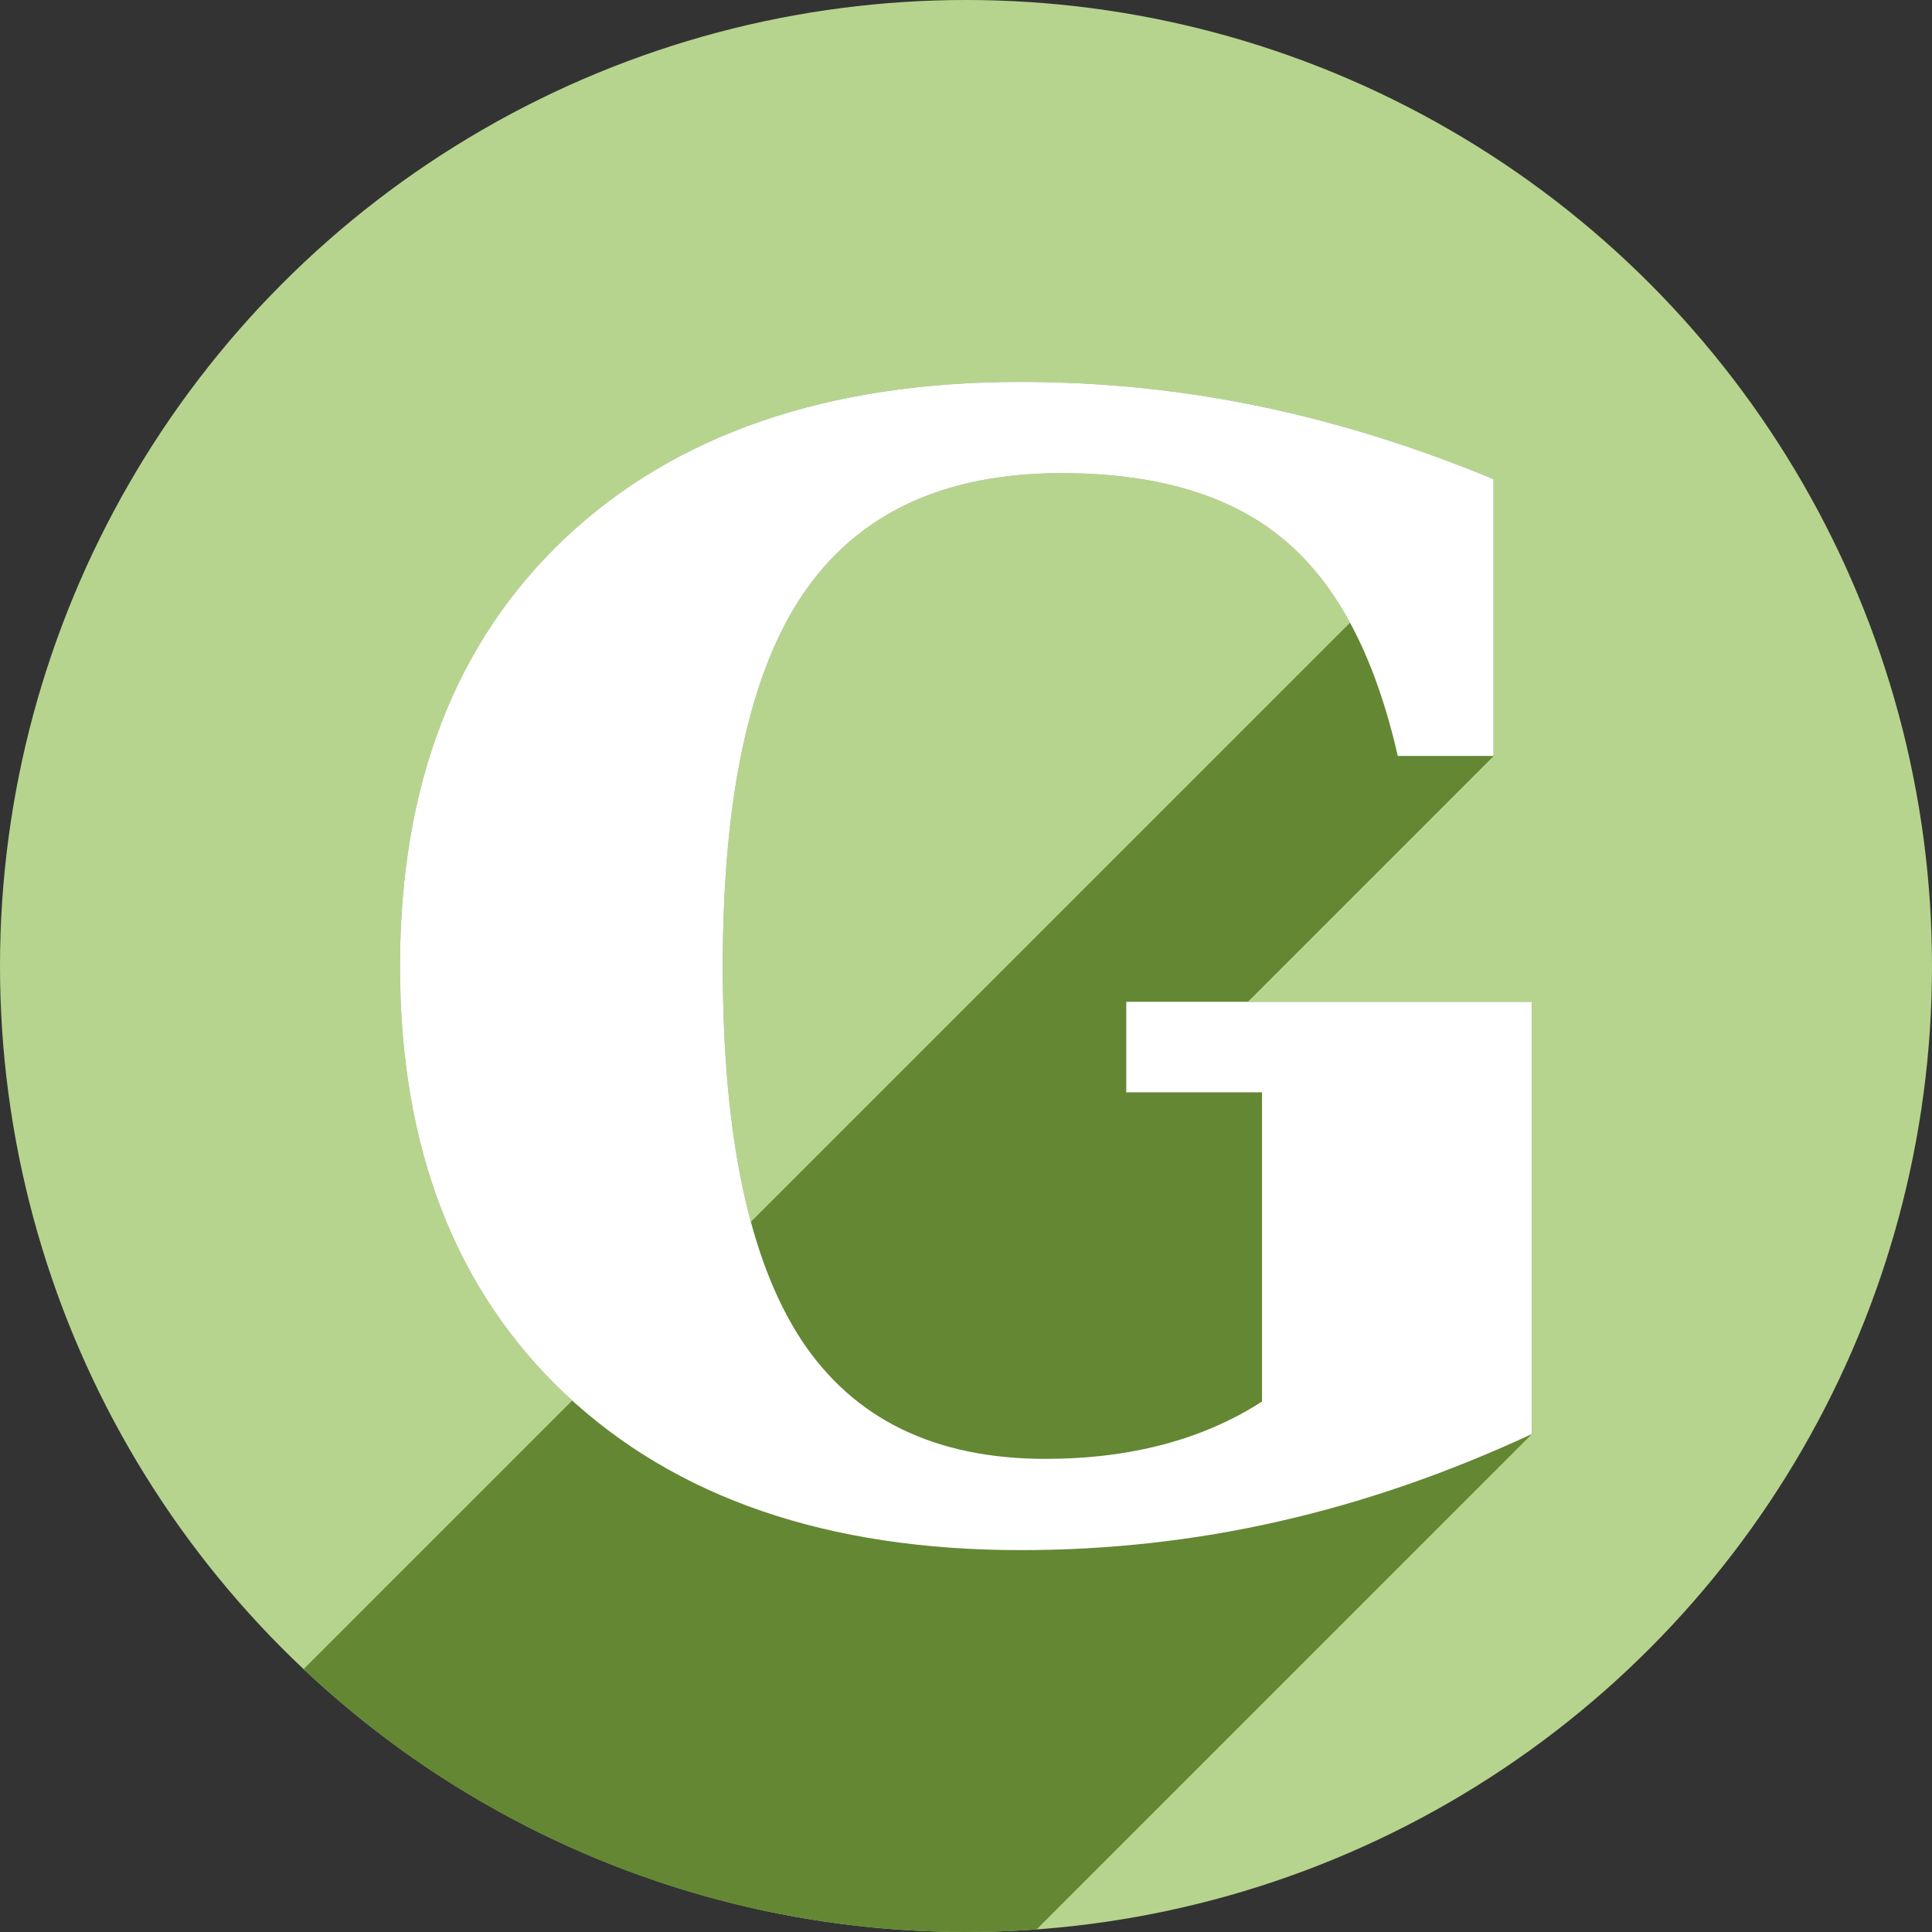 <?xml version="1.0" encoding="UTF-8" standalone="no"?>
<!-- Created with Inkscape (http://www.inkscape.org/) -->

<svg
   xmlns:dc="http://purl.org/dc/elements/1.1/"
   xmlns:cc="http://creativecommons.org/ns#"
   xmlns:rdf="http://www.w3.org/1999/02/22-rdf-syntax-ns#"
   xmlns:svg="http://www.w3.org/2000/svg"
   xmlns="http://www.w3.org/2000/svg"
   xmlns:xlink="http://www.w3.org/1999/xlink"
   xmlns:sodipodi="http://sodipodi.sourceforge.net/DTD/sodipodi-0.dtd"
   xmlns:inkscape="http://www.inkscape.org/namespaces/inkscape"
   width="256"
   height="256"
   viewBox="0 0 256 256"
   id="svg2"
   version="1.1"
   inkscape:version="0.91 r13725"
   sodipodi:docname="gummi.svg">
  <rect x="0" y="0" width="256" height="256" fill="#333333" stroke="none"/>
  <sodipodi:namedview
     id="base"
     pagecolor="#ffffff"
     bordercolor="#666666"
     borderopacity="1.0"
     inkscape:pageopacity="0.0"
     inkscape:pageshadow="2"
     inkscape:zoom="3.3632812"
     inkscape:cx="73.886178"
     inkscape:cy="128"
     inkscape:document-units="px"
     inkscape:current-layer="layer1"
     showgrid="true"
     units="px"
     inkscape:window-width="1920"
     inkscape:window-height="1054"
     inkscape:window-x="0"
     inkscape:window-y="0"
     inkscape:window-maximized="1">
    <inkscape:grid
       spacingy="5"
       spacingx="5"
       id="grid4168"
       type="xygrid" />
  </sodipodi:namedview>
  <defs
     id="defs4">
    <clipPath
       id="clipPath5002"
       clipPathUnits="userSpaceOnUse">
      <g
         id="g5004">
        <path
           style="fill:#0f9d58;fill-opacity:1;stroke:none;stroke-width:4.858;stroke-linejoin:round;stroke-miterlimit:4;stroke-dasharray:none;stroke-opacity:1"
           d="M 88.118,249.435 C 46.103,235.291 14.771,201.687 4.134,159.361 1.338,148.236 0.923,144.163 0.926,127.889 0.928,117.472 1.134,112.014 1.658,108.541 4.465,89.913 12.177,70.638 23.043,55.086 c 3.959,-5.666 8.345,-10.931 9.102,-10.926 0.328,0.002 10.489,18.31 22.579,40.683 12.09,22.373 22.375,41.335 22.854,42.136 0.479,0.802 0.925,2.441 0.99,3.643 0.343,6.316 2.524,14.21 5.642,20.423 2.954,5.887 5.065,8.733 10.435,14.067 6.714,6.67 12.889,10.286 21.732,12.729 3.166,0.874 5.105,1.05 11.575,1.05 8.826,0 12.602,-0.762 19.264,-3.887 2.046,-0.96 3.937,-1.665 4.202,-1.568 0.265,0.097 -11.056,17.665 -25.157,39.038 l -25.639,38.861 -3.094,0.112 c -2.555,0.093 -4.195,-0.258 -9.409,-2.014 z"
           id="path5006"
           inkscape:connector-curvature="0"
           transform="translate(0,796.362)" />
        <path
           style="fill:#f4b400;fill-opacity:1;stroke:none;stroke-width:4.858;stroke-linejoin:round;stroke-miterlimit:4;stroke-dasharray:none;stroke-opacity:1"
           d="m 112.36,1051.517 c -10.001,-1.45 -12.156,-1.82 -12.532,-2.156 -0.249,-0.222 1.738,-3.748 4.55,-8.072 7.166,-11.021 49.772,-74.648 50.259,-75.055 3.575,-2.992 8.635,-8.041 10.575,-10.554 3.362,-4.353 7.558,-12.914 9.065,-18.494 6.193,-22.925 -2.593,-47.152 -21.7,-59.837 l -2.961,-1.966 17.025,0.296 c 9.364,0.163 31.17,0.434 48.459,0.603 l 31.435,0.307 1.546,4.189 c 2.246,6.086 4.678,15.095 5.935,21.982 1.525,8.36 1.925,28.859 0.739,37.828 -3.08,23.278 -12.813,45.72 -27.802,64.106 -20.476,25.117 -51.46,42.197 -84.146,46.389 -5.312,0.681 -26.646,0.986 -30.446,0.436 z"
           id="path5008"
           inkscape:connector-curvature="0" />
        <path
           style="fill:#db4437;fill-opacity:1;stroke:none;stroke-width:10;stroke-linejoin:round;stroke-miterlimit:4;stroke-dasharray:none;stroke-opacity:1"
           d="M 67.99,108.873 C 41.284,59.576 33.29,45.149 32.234,44.345 31.651,43.901 32.811,42.55 38.696,36.815 53.436,22.45 68.809,13.041 87.839,6.736 101.687,2.148 112.582,0.437 127.951,0.437 c 21.31,0 37.805,3.81 56.835,13.126 25.294,12.383 46.194,33.579 58.52,59.346 1.611,3.369 2.93,6.372 2.93,6.675 0,0.56 -10.549,0.495 -71.165,-0.437 l -24.288,-0.374 -3.931,-1.764 c -6.757,-3.033 -10.646,-3.84 -18.658,-3.868 -5.03,-0.018 -7.979,0.208 -10.316,0.788 -14.508,3.604 -26.283,12.948 -33.292,26.419 -3.585,6.891 -5.247,13.082 -6.332,23.583 l -0.337,3.267 -9.927,-18.326 z"
           id="path5010"
           inkscape:connector-curvature="0"
           transform="translate(0,796.362)" />
      </g>
    </clipPath>
    <clipPath
       clipPathUnits="userSpaceOnUse"
       id="clipPath4271">
      <circle
         style="fill:#292929;fill-opacity:0.26;stroke:none;stroke-width:10;stroke-linejoin:round;stroke-miterlimit:4;stroke-dasharray:none;stroke-opacity:0.259"
         id="circle4273"
         cx="128"
         cy="128"
         r="128" />
    </clipPath>
    <clipPath
       id="clipPath4363"
       clipPathUnits="userSpaceOnUse">
      <circle
         style="fill:#4285f4;fill-opacity:1;stroke:none;stroke-width:10;stroke-linejoin:round;stroke-miterlimit:4;stroke-dasharray:none;stroke-opacity:0.259"
         id="circle4365"
         cx="128"
         cy="924.362"
         r="128" />
    </clipPath>
    <clipPath
       clipPathUnits="userSpaceOnUse"
       id="clipPath4452">
      <circle
         style="fill:#4285f4;fill-opacity:1;stroke:none;stroke-width:10;stroke-linejoin:round;stroke-miterlimit:4;stroke-dasharray:none;stroke-opacity:0.259"
         id="circle4454"
         cx="128"
         cy="924.362"
         r="128" />
    </clipPath>
    <clipPath
       id="clipPath4368"
       clipPathUnits="userSpaceOnUse">
      <circle
         style="fill:#b0ceff;fill-opacity:1;stroke:none;stroke-width:10;stroke-linejoin:round;stroke-miterlimit:4;stroke-dasharray:none;stroke-opacity:0.259"
         id="circle4370"
         cx="128"
         cy="924.362"
         r="128" />
    </clipPath>
    <linearGradient
       y2="51.555"
       x2="51.75"
       y1="88.524"
       x1="61.98"
       id="linearGradient1529"
       xlink:href="#linearGradient1518"
       gradientTransform="scale(1.087,0.92)"
       gradientUnits="userSpaceOnUse" />
    <linearGradient
       id="linearGradient1518">
      <stop
         id="stop1519"
         offset="0"
         style="stop-color:#ffffff;stop-opacity:0.742;" />
      <stop
         id="stop1520"
         offset="1"
         style="stop-color:#ffffff;stop-opacity:0;" />
    </linearGradient>
    <linearGradient
       y2="52.293"
       x2="46.767"
       y1="26.114"
       x1="46.503"
       id="linearGradient1517"
       xlink:href="#linearGradient1518"
       gradientTransform="scale(1.087,0.92)"
       gradientUnits="userSpaceOnUse" />
    <linearGradient
       y2="65.575"
       x2="53.563"
       y1="88.178"
       x1="50.66"
       id="linearGradient1537"
       xlink:href="#linearGradient1512"
       gradientTransform="scale(0.993,1.007)"
       gradientUnits="userSpaceOnUse" />
    <linearGradient
       id="linearGradient1512">
      <stop
         id="stop1513"
         offset="0"
         style="stop-color:#000000;stop-opacity:0.546;" />
      <stop
         id="stop1514"
         offset="1"
         style="stop-color:#000000;stop-opacity:0;" />
    </linearGradient>
    <linearGradient
       y2="77.805"
       x2="49.624"
       y1="69.997"
       x1="32.921"
       id="linearGradient1515"
       xlink:href="#linearGradient1512"
       gradientTransform="scale(1.764,0.567)"
       gradientUnits="userSpaceOnUse" />
    <linearGradient
       y2="67.897"
       x2="26.982"
       y1="85.119"
       x1="13.065"
       id="linearGradient1539"
       xlink:href="#linearGradient1512"
       gradientTransform="scale(1.035,0.967)"
       gradientUnits="userSpaceOnUse" />
    <linearGradient
       y2="86.95"
       x2="22.289"
       y1="96.715"
       x1="9.958"
       id="linearGradient1535"
       xlink:href="#linearGradient1518"
       gradientTransform="scale(1.517,0.659)"
       gradientUnits="userSpaceOnUse" />
    <linearGradient
       y2="34.737"
       x2="38.936"
       y1="45.473"
       x1="39.078"
       id="linearGradient1522"
       xlink:href="#linearGradient1512"
       gradientUnits="userSpaceOnUse" />
    <linearGradient
       y2="0.461"
       x2="0.333"
       y1="1.047"
       x1="0.341"
       id="linearGradient5048"
       xlink:href="#linearGradient1512" />
    <radialGradient
       id="radialGradient1524"
       xlink:href="#linearGradient1518"
       cx="42.244"
       cy="36.216"
       fx="42.244"
       fy="36.216"
       r="6.108"
       gradientUnits="userSpaceOnUse" />
    <radialGradient
       id="radialGradient1525"
       xlink:href="#linearGradient1518"
       cx="42.244"
       cy="36.216"
       fx="42.244"
       fy="36.216"
       r="6.108"
       gradientUnits="userSpaceOnUse" />
    <linearGradient
       y2="60.617"
       x2="42.783"
       y1="60.617"
       x1="58.108"
       id="linearGradient1531"
       xlink:href="#linearGradient1518"
       gradientTransform="scale(1.617,0.619)"
       gradientUnits="userSpaceOnUse" />
    <linearGradient
       y2="78.631"
       x2="44.158"
       y1="87.449"
       x1="51.998"
       id="linearGradient1533"
       xlink:href="#linearGradient1518"
       gradientTransform="scale(1.395,0.717)"
       gradientUnits="userSpaceOnUse" />
    <linearGradient
       y2="13.768"
       x2="26.487"
       y1="13.721"
       x1="50.072"
       id="linearGradient1527"
       xlink:href="#linearGradient1518"
       gradientTransform="scale(0.838,1.193)"
       gradientUnits="userSpaceOnUse" />
    <linearGradient
       y2="0.387"
       x2="-0.121"
       y1="0.385"
       x1="0.993"
       id="linearGradient5091"
       xlink:href="#linearGradient1518" />
    <linearGradient
       gradientTransform="matrix(1.347,0,0,1.093,26.253,832.048)"
       y2="116.692"
       x2="79.579"
       y1="134.886"
       x1="84.675"
       id="linearGradient1734"
       xlink:href="#linearGradient1518"
       gradientUnits="userSpaceOnUse" />
    <linearGradient
       y2="109.631"
       x2="34.983"
       y1="131.572"
       x1="36.186"
       id="linearGradient1659"
       xlink:href="#linearGradient1518"
       gradientTransform="matrix(1.221,0,0,1.206,26.253,832.048)"
       gradientUnits="userSpaceOnUse" />
    <linearGradient
       y2="51.555"
       x2="51.75"
       y1="88.524"
       x1="61.98"
       id="linearGradient1529-6"
       xlink:href="#linearGradient1518"
       gradientTransform="matrix(1.555,0,0,1.315,56.576,859.436)"
       gradientUnits="userSpaceOnUse" />
    <linearGradient
       y2="52.293"
       x2="46.767"
       y1="26.114"
       x1="46.503"
       id="linearGradient1517-9"
       xlink:href="#linearGradient1518"
       gradientTransform="matrix(1.555,0,0,1.315,56.576,859.436)"
       gradientUnits="userSpaceOnUse" />
    <linearGradient
       y2="65.575"
       x2="53.563"
       y1="88.178"
       x1="50.66"
       id="linearGradient1537-5"
       xlink:href="#linearGradient1512"
       gradientTransform="matrix(1.42,0,0,1.44,49.441,882.925)"
       gradientUnits="userSpaceOnUse" />
    <linearGradient
       y2="77.805"
       x2="49.624"
       y1="69.997"
       x1="32.921"
       id="linearGradient1515-6"
       xlink:href="#linearGradient1512"
       gradientTransform="matrix(3.061,0,0,0.983,34.034,845.483)"
       gradientUnits="userSpaceOnUse" />
    <linearGradient
       y2="67.897"
       x2="26.982"
       y1="85.119"
       x1="13.065"
       id="linearGradient1539-3"
       xlink:href="#linearGradient1512"
       gradientTransform="matrix(1.479,0,0,1.382,56.576,859.436)"
       gradientUnits="userSpaceOnUse" />
    <linearGradient
       y2="86.95"
       x2="22.289"
       y1="96.715"
       x1="9.958"
       id="linearGradient1535-5"
       xlink:href="#linearGradient1518"
       gradientTransform="matrix(2.169,0,0,0.943,-27.568,921.577)"
       gradientUnits="userSpaceOnUse" />
    <linearGradient
       gradientTransform="matrix(1.6,0,0,1.6,39.717,852.489)"
       y2="34.737"
       x2="38.936"
       y1="45.473"
       x1="39.078"
       id="linearGradient1522-7"
       xlink:href="#linearGradient1512"
       gradientUnits="userSpaceOnUse" />
    <linearGradient
       y2="0.461"
       x2="0.333"
       y1="1.047"
       x1="0.341"
       id="linearGradient5404"
       xlink:href="#linearGradient1512" />
    <radialGradient
       gradientTransform="matrix(1.334,0,0,1.334,48.162,856.48)"
       id="radialGradient1524-6"
       xlink:href="#linearGradient1518"
       cx="42.244"
       cy="36.216"
       fx="42.244"
       fy="36.216"
       r="6.108"
       gradientUnits="userSpaceOnUse" />
    <radialGradient
       gradientTransform="matrix(1.334,0,0,1.334,80.708,847.189)"
       id="radialGradient1525-4"
       xlink:href="#linearGradient1518"
       cx="42.244"
       cy="36.216"
       fx="42.244"
       fy="36.216"
       r="6.108"
       gradientUnits="userSpaceOnUse" />
    <linearGradient
       y2="60.617"
       x2="42.783"
       y1="60.617"
       x1="58.108"
       id="linearGradient1531-8"
       xlink:href="#linearGradient1518"
       gradientTransform="matrix(2.312,0,0,0.885,56.576,859.436)"
       gradientUnits="userSpaceOnUse" />
    <linearGradient
       y2="78.631"
       x2="44.158"
       y1="87.449"
       x1="51.998"
       id="linearGradient1533-0"
       xlink:href="#linearGradient1518"
       gradientTransform="matrix(1.994,0,0,1.025,91.661,872.221)"
       gradientUnits="userSpaceOnUse" />
    <linearGradient
       y2="13.768"
       x2="26.487"
       y1="13.721"
       x1="50.072"
       id="linearGradient1527-8"
       xlink:href="#linearGradient1518"
       gradientTransform="scale(0.838,1.193)"
       gradientUnits="userSpaceOnUse" />
    <linearGradient
       y2="0.387"
       x2="-0.121"
       y1="0.385"
       x1="0.993"
       id="linearGradient5447"
       xlink:href="#linearGradient1518" />
    <linearGradient
       gradientTransform="scale(1.11,0.901)"
       y2="116.692"
       x2="79.579"
       y1="134.886"
       x1="84.675"
       id="linearGradient5623"
       xlink:href="#linearGradient1518"
       gradientUnits="userSpaceOnUse" />
    <linearGradient
       y2="109.631"
       x2="34.983"
       y1="131.572"
       x1="36.186"
       id="linearGradient5625"
       xlink:href="#linearGradient1518"
       gradientTransform="scale(1.006,0.994)"
       gradientUnits="userSpaceOnUse" />
    <clipPath
       clipPathUnits="userSpaceOnUse"
       id="clipPath6135">
      <circle
         style="fill:#e2e2e2;fill-opacity:1;stroke:none;stroke-width:10;stroke-linejoin:round;stroke-miterlimit:4;stroke-dasharray:none;stroke-opacity:0.259"
         id="circle6137"
         cx="134.019"
         cy="924.445"
         r="105.492" />
    </clipPath>
    <clipPath
       id="clipPath6738"
       clipPathUnits="userSpaceOnUse">
      <circle
         style="fill:#ffefd5;fill-opacity:1;stroke:none;stroke-width:10;stroke-linejoin:round;stroke-miterlimit:4;stroke-dasharray:none;stroke-opacity:0.259"
         id="circle6740"
         cx="128"
         cy="924.362"
         r="128" />
    </clipPath>
    <clipPath
       clipPathUnits="userSpaceOnUse"
       id="clipPath4790">
      <circle
         style="fill:#c9dfab;fill-opacity:1;stroke:none;stroke-width:10;stroke-linejoin:round;stroke-miterlimit:4;stroke-dasharray:none;stroke-opacity:0.259"
         id="circle4792"
         cx="128"
         cy="924.362"
         r="128" />
    </clipPath>
  </defs>
  <g
     inkscape:label="Layer 1"
     inkscape:groupmode="layer"
     id="layer1"
     transform="translate(0,-796.362)">
    <path
       style="fill:none;fill-rule:evenodd;stroke:none;stroke-width:1px;stroke-linecap:butt;stroke-linejoin:miter;stroke-opacity:1"
       d="M 154.474,968.81 101.04,1048.476 0.486,1048.962 0,842.024 l 33.032,-2.429 45.176,83.552 21.374,35.461 26.717,13.116 z"
       id="path4913"
       inkscape:connector-curvature="0" />
    <circle
       r="128"
       cy="924.362"
       cx="128"
       id="path4152"
       style="fill:#b6d48e;fill-opacity:1;stroke:none;stroke-width:10;stroke-linejoin:round;stroke-miterlimit:4;stroke-dasharray:none;stroke-opacity:0.259" />
    <g
       style="font-style:normal;font-weight:normal;font-size:204.664px;line-height:125%;font-family:sans-serif;letter-spacing:0px;word-spacing:0px;fill:#648733;fill-opacity:1;stroke:none;stroke-width:1px;stroke-linecap:butt;stroke-linejoin:miter;stroke-opacity:1"
       id="g4301"
       clip-path="url(#clipPath4790)">
      <g
         id="g4694"
         style="fill:#648733;fill-opacity:1">
        <g
           id="g4696"
           style="font-style:normal;font-variant:normal;font-weight:bold;font-stretch:normal;font-family:serif;-inkscape-font-specification:'serif Bold';fill:#648733;fill-opacity:1">
          <path
             id="path4698"
             d="M167.224 982.074L167.224 941.101L-44.908 1153.233L-44.908 1194.206Z"
             style="fill:#648733;fill-opacity:1" />
          <path
             id="path4700"
             d="M167.224 941.101L149.236 941.101L-62.896 1153.233L-44.908 1153.233Z"
             style="fill:#648733;fill-opacity:1" />
          <path
             id="path4702"
             d="M149.236 941.101L149.236 929.109L-62.896 1141.241L-62.896 1153.233Z"
             style="fill:#648733;fill-opacity:1" />
          <path
             id="path4704"
             d="M149.236 929.109L203.0 929.109L-9.132 1141.241L-62.896 1141.241Z"
             style="fill:#648733;fill-opacity:1" />
          <path
             id="path4706"
             d="M203.0 929.109L203.0 986.371L-9.132 1198.503L-9.132 1141.241Z"
             style="fill:#648733;fill-opacity:1" />
          <path
             id="path4708"
             d="M197.903 859.855L197.903 896.531L-14.229 1108.663L-14.229 1071.987Z"
             style="fill:#648733;fill-opacity:1" />
          <path
             id="path4710"
             d="M197.903 896.531L185.212 896.531L-26.92 1108.663L-14.229 1108.663Z"
             style="fill:#648733;fill-opacity:1" />
        </g>
        <path
           d="m 185.212,896.531 q -4.497,-19.787 -14.99,-28.581 -10.493,-8.894 -29.58,-8.894 -23.185,0 -34.077,15.789 -10.793,15.69 -10.793,49.567 0,33.578 10.393,49.467 10.393,15.789 32.378,15.789 8.394,0 15.59,-1.899 7.195,-1.899 13.091,-5.696 l 0,-40.973 -17.988,0 0,-11.992 53.764,0 0,57.262 q -16.789,7.795 -33.578,11.592 -16.689,3.798 -34.177,3.798 -38.374,0 -60.36,-20.686 -21.885,-20.686 -21.885,-56.662 0,-36.076 21.885,-56.762 21.985,-20.686 60.36,-20.686 15.989,0 31.479,3.198 15.49,3.198 31.179,9.694 l 0,36.676 -12.692,0 z"
           style="font-style:normal;font-variant:normal;font-weight:bold;font-stretch:normal;font-family:serif;-inkscape-font-specification:'serif Bold';fill:#648733;fill-opacity:1"
           id="path4303" />
      </g>
    </g>
    <g
       id="text4294"
       style="font-style:normal;font-weight:normal;font-size:204.664px;line-height:125%;font-family:sans-serif;letter-spacing:0px;word-spacing:0px;fill:#ffffff;fill-opacity:1;stroke:none;stroke-width:1px;stroke-linecap:butt;stroke-linejoin:miter;stroke-opacity:1">
      <path
         id="path4299"
         style="font-style:normal;font-variant:normal;font-weight:bold;font-stretch:normal;font-family:serif;-inkscape-font-specification:'serif Bold';fill:#ffffff;fill-opacity:1"
         d="m 185.212,896.531 q -4.497,-19.787 -14.99,-28.581 -10.493,-8.894 -29.58,-8.894 -23.185,0 -34.077,15.789 -10.793,15.69 -10.793,49.567 0,33.578 10.393,49.467 10.393,15.789 32.378,15.789 8.394,0 15.59,-1.899 7.195,-1.899 13.091,-5.696 l 0,-40.973 -17.988,0 0,-11.992 53.764,0 0,57.262 q -16.789,7.795 -33.578,11.592 -16.689,3.798 -34.177,3.798 -38.374,0 -60.36,-20.686 -21.885,-20.686 -21.885,-56.662 0,-36.076 21.885,-56.762 21.985,-20.686 60.36,-20.686 15.989,0 31.479,3.198 15.49,3.198 31.179,9.694 l 0,36.676 -12.692,0 z" />
    </g>
  </g>
</svg>
